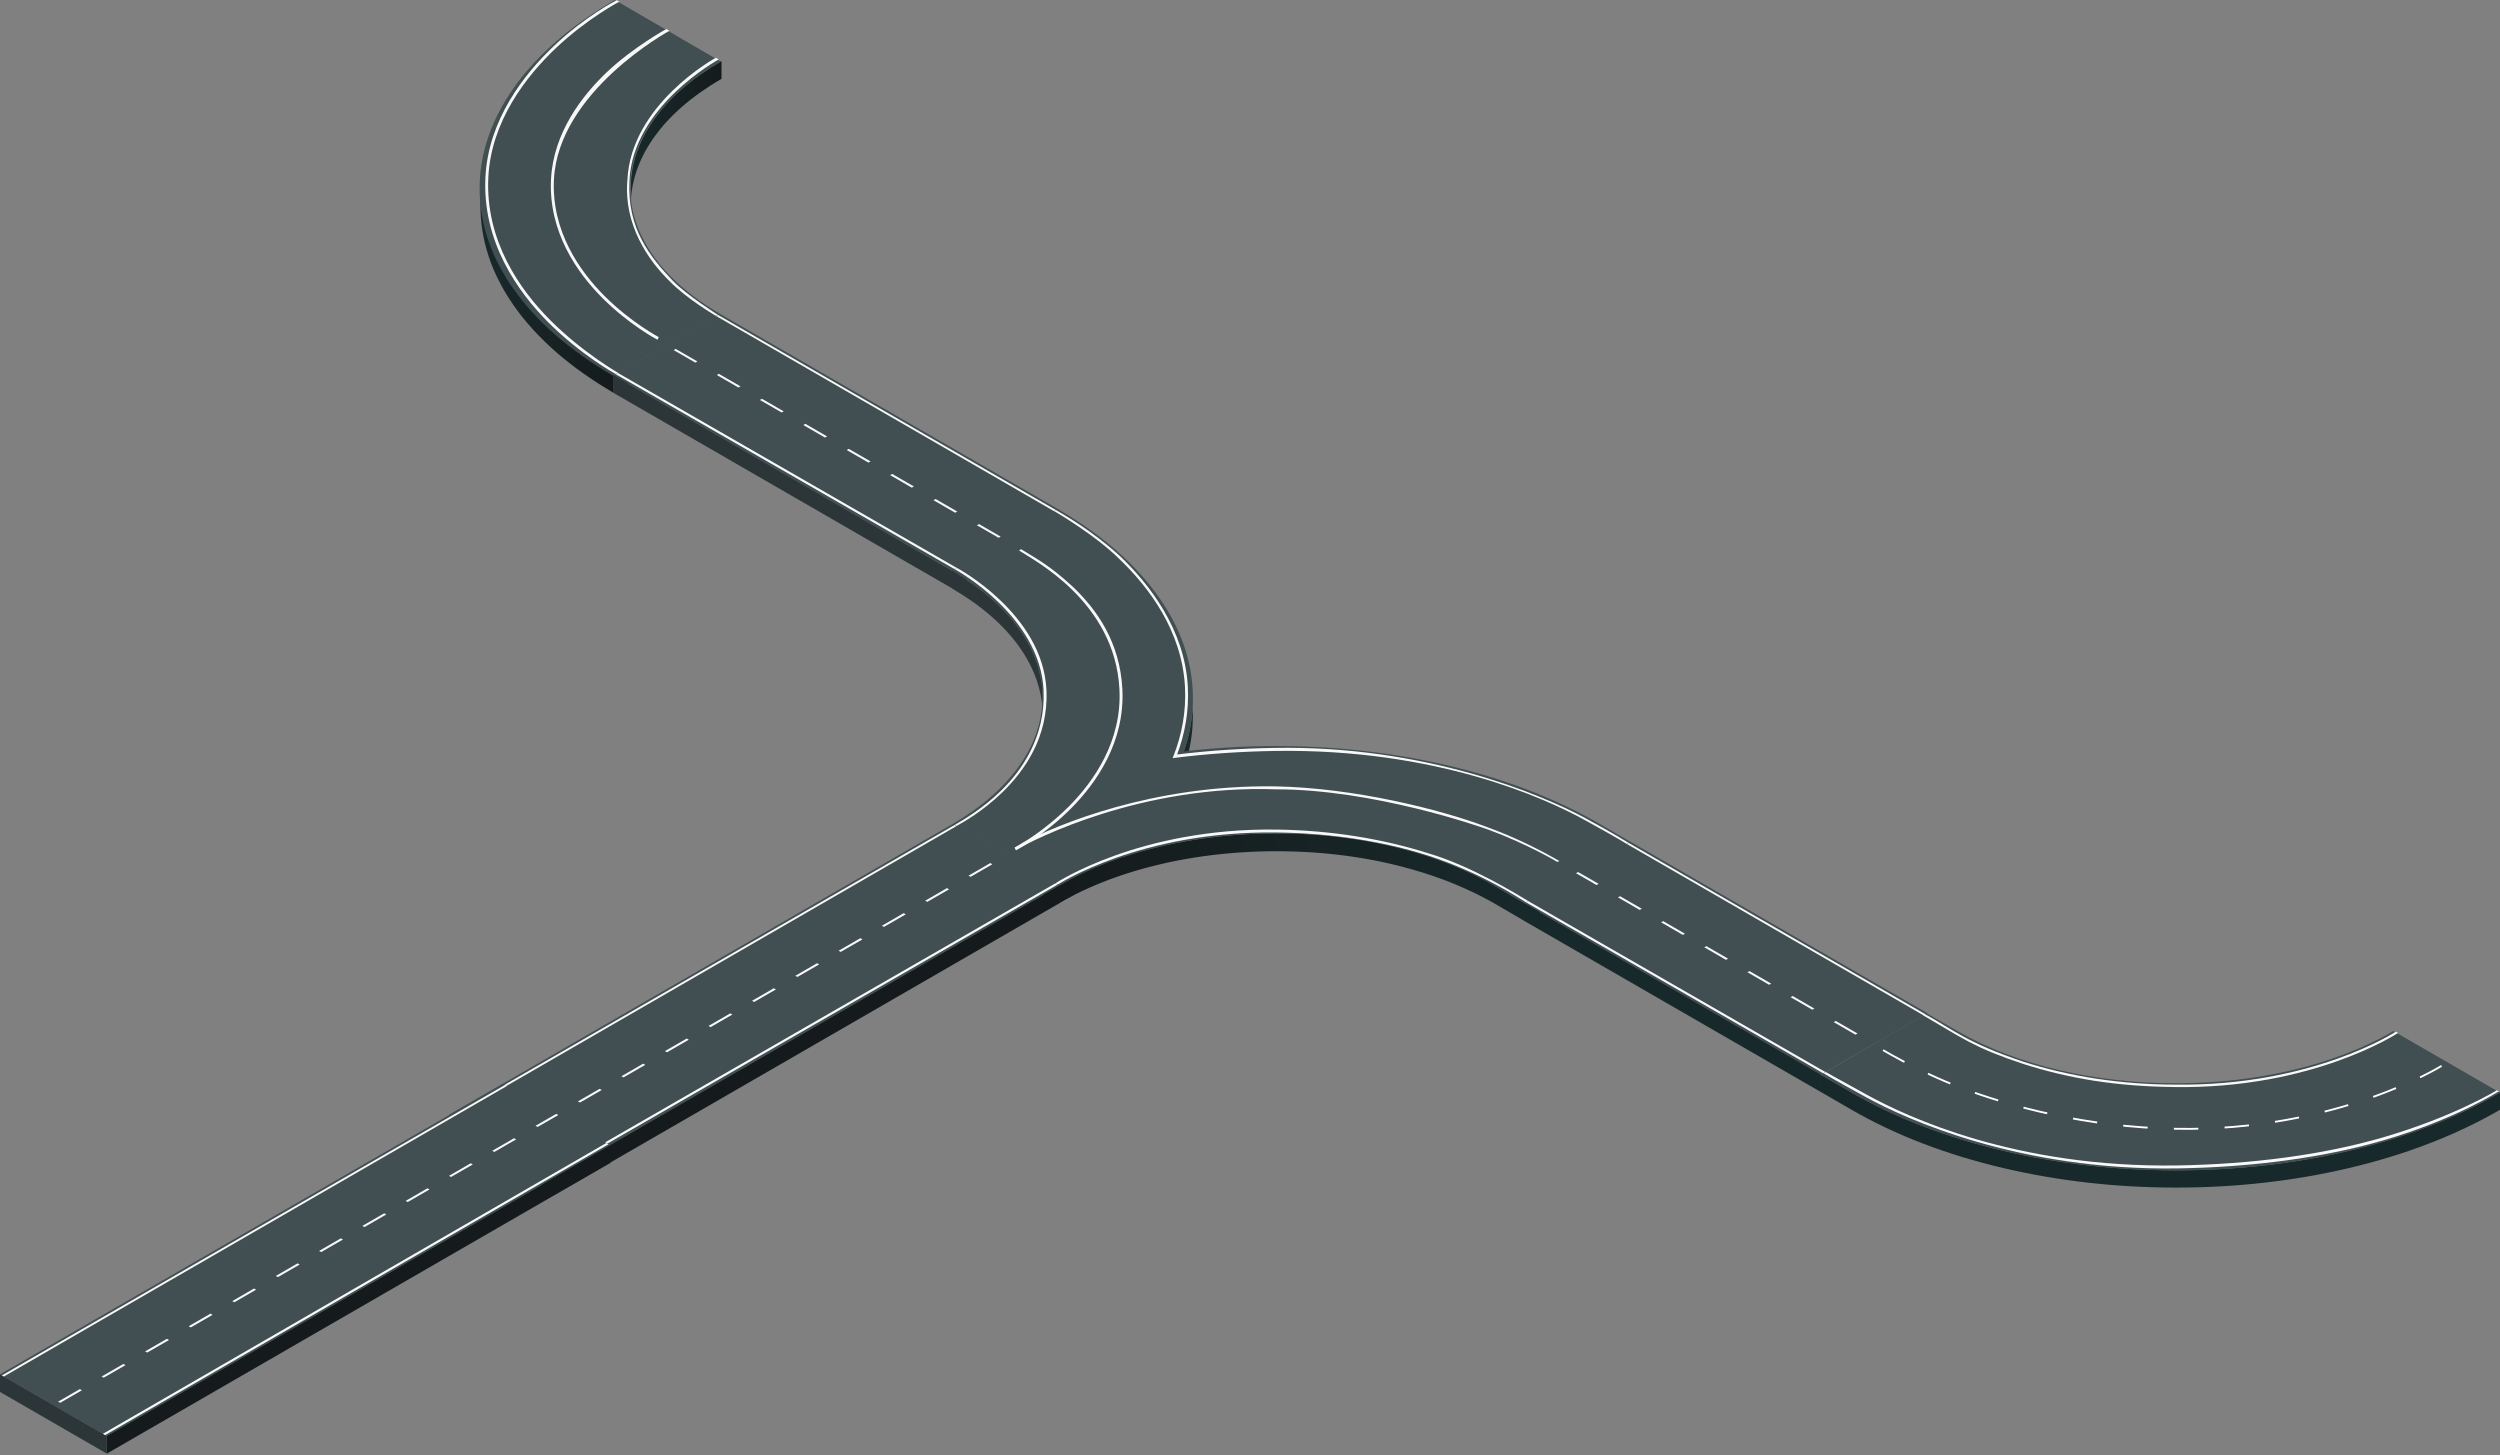 <?xml version="1.0" encoding="UTF-8"?>
<svg xmlns="http://www.w3.org/2000/svg" xmlns:xlink="http://www.w3.org/1999/xlink" viewBox="0 0 665.13 387.15">
  <rect x="0" y="0" width="665.13" height="387.15" fill="#808080" stroke="none"/>
  <defs>
    <style>
      .cls-1, .cls-2 {
        fill: none;
      }

      .cls-3 {
        fill: url(#linear-gradient);
      }

      .cls-4, .cls-5 {
        fill: #f8f8f8;
      }

      .cls-6 {
        fill: #414f52;
      }

      .cls-7 {
        fill: #151b1c;
      }

      .cls-8 {
        fill: #18292b;
      }

      .cls-9 {
        fill: #2c3638;
      }

      .cls-10 {
        fill: url(#linear-gradient-4);
      }

      .cls-11 {
        fill: url(#linear-gradient-2);
      }

      .cls-12 {
        fill: url(#linear-gradient-5);
      }

      .cls-2 {
        stroke: #fff;
        stroke-dasharray: 0 0 6.5 7;
        stroke-miterlimit: 10;
        stroke-width: .5px;
      }

      .cls-5, .cls-13 {
        fill-rule: evenodd;
      }

      .cls-13 {
        fill: url(#linear-gradient-3);
      }
    </style>
    <linearGradient id="linear-gradient" x1="191.96" y1="328.11" x2="167.82" y2="328.11" gradientTransform="translate(0 363.62) scale(1 -1)" gradientUnits="userSpaceOnUse">
      <stop offset="0" stop-color="#151b1c"/>
      <stop offset="1" stop-color="#18292b"/>
    </linearGradient>
    <linearGradient id="linear-gradient-2" x1="163.24" y1="286.25" x2="127.82" y2="286.25" xlink:href="#linear-gradient"/>
    <linearGradient id="linear-gradient-3" x1="281.97" y1="150.55" x2="317.36" y2="150.55" xlink:href="#linear-gradient"/>
    <linearGradient id="linear-gradient-4" x1="281.74" y1="130.25" x2="405.69" y2="130.25" xlink:href="#linear-gradient"/>
    <linearGradient id="linear-gradient-5" x1="405.69" y1="129.08" x2="433.82" y2="129.08" xlink:href="#linear-gradient"/>
  </defs>
  <g id="frame">
    <rect class="cls-1" x="40.83" y="37.15" width="525" height="350"/>
  </g>
  <g id="left_turn">
    <g>
      <path class="cls-3" d="m191.96,16.24v4.74c-16.12,9.31-24.18,21.56-24.14,33.8v-4.74c-.05-12.24,8.01-24.49,24.14-33.8Z"/>
      <path class="cls-9" d="m163.24,99.8v4.74s28.39-16.27,28.39-16.27v-4.72l-28.39,16.25Z"/>
      <path class="cls-11" d="m127.83,51.57c.01.31.03.62.05.93.02.27.03.53.05.8.02.31.06.62.09.93.03.26.05.53.08.79.04.31.08.62.13.93.04.26.07.52.11.78.05.32.11.63.17.95.05.25.09.51.14.76.06.31.13.61.2.92.06.26.11.51.18.77.08.31.16.62.25.93.07.25.13.5.2.75.09.31.19.63.29.94.08.24.15.49.23.73.11.32.23.65.34.97.08.23.16.46.25.69.2.54.42,1.07.64,1.61.01.03.02.05.03.08.24.56.49,1.12.75,1.68.09.18.18.36.27.55.18.37.36.75.55,1.12.11.22.23.44.35.66.18.33.35.67.54,1,.26.46.52.91.79,1.37.05.09.11.17.16.26.24.39.48.78.73,1.18.08.13.16.26.25.38.31.47.62.94.94,1.4.36.52.73,1.04,1.12,1.55.12.17.26.33.38.5.27.36.54.71.82,1.07.08.11.17.21.26.32.33.42.67.83,1.02,1.24.06.07.12.14.18.21.39.46.8.92,1.21,1.37.1.11.2.22.29.32.38.42.77.83,1.16,1.24.05.05.1.1.14.15.43.45.88.9,1.33,1.34.11.11.22.21.33.32.44.43.88.85,1.33,1.27.03.02.05.05.08.07.2.18.4.36.6.54.35.32.7.64,1.06.95.23.2.47.4.71.61.33.29.67.57,1.01.86.25.21.52.42.78.63.34.27.67.54,1.01.81.27.21.55.42.82.63.34.26.68.52,1.02.78.29.21.58.42.87.63.35.25.69.51,1.05.76.3.21.61.42.91.63.35.25.71.49,1.07.73.31.21.63.42.95.63.36.24.72.48,1.09.71.32.21.66.41.99.62.37.23.74.47,1.12.69.64.39,1.28.8,1.94,1.19v4.74c-.59-.35-1.17-.73-1.76-1.09-.06-.03-.11-.07-.17-.1-.38-.23-.75-.46-1.12-.69-.33-.21-.66-.41-.99-.62-.37-.23-.73-.47-1.09-.71-.32-.21-.64-.42-.95-.63-.36-.24-.71-.49-1.06-.73-.31-.21-.62-.42-.92-.63-.35-.25-.7-.5-1.05-.76-.29-.21-.58-.42-.87-.63-.35-.26-.69-.52-1.03-.79-.27-.21-.55-.42-.82-.63-.34-.27-.67-.54-1.01-.81-.26-.21-.52-.42-.78-.63-.34-.29-.68-.57-1.01-.86-.23-.2-.47-.4-.71-.6-.36-.32-.71-.64-1.06-.96-.19-.17-.39-.34-.57-.52,0,0,0-.01-.02-.02-.03-.02-.05-.05-.08-.07-.45-.42-.89-.84-1.33-1.27-.11-.11-.22-.21-.33-.32-.45-.44-.89-.89-1.33-1.34-.05-.05-.1-.1-.14-.15-.39-.41-.78-.83-1.16-1.24-.1-.11-.2-.22-.29-.32-.41-.46-.81-.91-1.21-1.37-.06-.07-.12-.14-.18-.21-.35-.41-.69-.82-1.02-1.24-.09-.11-.17-.21-.26-.32-.06-.07-.12-.15-.18-.22-.22-.28-.43-.56-.64-.84-.13-.17-.26-.34-.38-.5-.38-.51-.75-1.03-1.12-1.55-.32-.47-.63-.93-.94-1.4-.08-.13-.17-.26-.25-.38-.25-.39-.5-.78-.73-1.18-.05-.09-.11-.17-.16-.26-.24-.4-.48-.81-.71-1.22-.03-.05-.05-.1-.08-.15-.19-.33-.36-.67-.54-1-.12-.22-.24-.44-.35-.66-.19-.37-.37-.75-.55-1.12-.09-.18-.18-.36-.27-.55-.26-.56-.51-1.12-.75-1.68,0-.02-.02-.05-.03-.07-.22-.54-.44-1.07-.64-1.61,0-.02-.01-.04-.02-.05-.08-.21-.15-.42-.22-.64-.12-.32-.23-.65-.34-.97-.08-.24-.15-.49-.23-.73-.1-.31-.2-.63-.29-.94-.07-.25-.14-.5-.2-.75-.08-.31-.17-.62-.25-.93-.06-.26-.12-.51-.18-.77-.07-.31-.14-.61-.2-.92-.01-.05-.02-.1-.03-.15-.04-.2-.07-.41-.11-.61-.06-.31-.12-.63-.17-.95-.04-.26-.08-.52-.11-.78-.04-.31-.09-.62-.13-.93-.03-.26-.06-.53-.08-.79-.03-.31-.06-.62-.09-.93-.02-.27-.04-.53-.05-.8-.02-.31-.04-.62-.05-.93,0-.1-.01-.19-.01-.28-.01-.37-.02-.74-.02-1.1v-4.74c-.01.46,0,.93.02,1.39v-.02Z"/>
      <path class="cls-6" d="m163.6,0c-11.67,6.74-20.73,14.6-26.92,23.38-5.97,8.47-9.03,17.41-9.08,26.58-.05,9.17,2.9,18.11,8.78,26.58,6.09,8.77,15.06,16.64,26.66,23.38l28.6-16.37c-31.98-18.58-31.95-48.65.13-67.17L163.61,0h-.01Z"/>
      <path class="cls-4" d="m191.06,83.8c-.06-.03-8.48-5.33-12.17-9.22-5.98-6.3-12.11-13.85-11.42-26.58.92-19.71,23.52-32.06,23.75-32.18l-.76-.46c-.23.12-22.6,12.38-23.54,32.53-1.05,11.85,5.59,21.45,11.19,26.88,4.67,4.83,12.38,9.28,12.44,9.31l.51-.29Z"/>
      <path class="cls-4" d="m163.84,99.52l.77-.23c-.09-.05-9.56-5.43-18.23-14.12-7.98-8-17.31-21.09-16.46-38.02.76-14.99,10.14-26.9,17.87-34.25,8.4-7.99,16.9-12.4,16.99-12.45l-.68-.4c-.08.04-8.35,4.21-16.83,12.27-7.84,7.45-17.35,19.54-18.12,34.79-.87,17.22,8.6,30.51,16.7,38.63,8.76,8.77,17.91,13.74,18,13.79h0Z"/>
      <path class="cls-4" d="m174.92,90.39l.36-.69c-.07-.04-7.41-3.9-14.49-10.99-6.5-6.52-14.11-17.19-13.41-30.99,1.19-23.4,30.46-39.38,30.73-39.53l-.84-.47c-.07.04-8.92,4.92-15.85,11.51-6.41,6.09-14.19,15.97-14.82,28.45-.71,14.09,7.03,24.95,13.65,31.59,7.16,7.17,14.59,11.08,14.66,11.12h.01Z"/>
    </g>
  </g>
  <g id="left_hori_short_1">
    <polygon class="cls-6" points="281.62 135.51 281.12 135.8 280.61 136.1 280.6 136.1 254.6 151.12 254.01 151.45 253.31 151.86 204.74 123.82 163.24 99.86 163.79 99.55 164.37 99.21 190.55 84.09 191.57 83.51 226.32 103.58 281.62 135.51"/>
    <polygon class="cls-9" points="253.31 151.86 253.31 156.54 201.66 126.72 163.24 104.54 163.24 99.86 204.74 123.82 253.31 151.86"/>
    <path class="cls-7" d="m281.62,135.51v4.67l-28.31,16.35v-4.67l28.31-16.35Z"/>
    <polygon class="cls-4" points="254.6 151.12 254.02 151.46 254.01 151.45 205.21 123.38 163.79 99.55 164.37 99.21 205.66 122.96 254.6 151.12"/>
    <path class="cls-4" d="m266.23,142.77l-5.77-3.34-.55.32,5.76,3.32.56-.3Z"/>
    <path class="cls-4" d="m254.69,136.1l-5.78-3.34-.55.32,5.76,3.33.57-.31Z"/>
    <path class="cls-4" d="m243.15,129.43l-5.78-3.34-.55.32,5.76,3.33.57-.31Z"/>
    <path class="cls-4" d="m220.05,116.11l-5.78-3.35-.55.32,5.76,3.33.57-.3Z"/>
    <path class="cls-4" d="m231.61,122.76l-5.79-3.34-.55.32,5.77,3.33.57-.31Z"/>
    <path class="cls-4" d="m202.17,106.41l5.77,3.33.57-.3-5.79-3.34-.55.31Z"/>
    <path class="cls-4" d="m190.7,99.77l5.76,3.33.57-.3-5.79-3.34-.54.31Z"/>
    <path class="cls-4" d="m179.22,93.14l5.76,3.33.57-.3-5.78-3.34-.55.31Z"/>
    <polygon class="cls-4" points="281.12 135.8 280.61 136.1 280.6 136.1 225.55 104.3 190.55 84.09 191.06 83.8 225.93 103.94 281.12 135.8"/>
  </g>
  <g id="fork">
    <path class="cls-9" d="m253.3,151.85v4.73c16.11,9.34,24.15,21.62,24.11,33.9v-4.75c.05-12.28-8.01-24.54-24.11-33.88Z"/>
    <path class="cls-13" d="m317.29,188.2c.02-.31.04-.62.05-.93v.02c0-.21,0-.42.01-.63v3.99c0,.36-.01.73-.02,1.1,0,.04,0,.08,0,.12,0,.05,0,.11,0,.16-.01.31-.03.62-.05.93,0,.13-.01.26-.02.39,0,.14-.02.28-.03.42l-.09.93c-.01.17-.03.34-.05.51-.01.1-.02.19-.03.28-.02.15-.04.3-.06.45-.02.16-.05.32-.07.48-.03.26-.07.52-.11.78-.05.32-.11.64-.17.95-.02.08-.03.17-.04.25-.02.12-.04.24-.07.36l-.03.15c-.06.31-.13.61-.2.92-.03.13-.06.26-.09.39-.03.13-.06.26-.09.39-.04.16-.08.32-.13.48-.04.15-.08.3-.12.45-.06.25-.13.5-.2.75-.09.31-.19.63-.29.94-.04.13-.08.27-.13.41-.03.11-.07.22-.1.32l-.07.21c-.09.26-.18.51-.27.77-.07.22-.14.43-.22.64-.01,0-.02.03-.02.05-.17.46-.36.92-.54,1.38l-.1.23s-.01.02-.02.04c0,.01,0,.02-.01.04-.24.56-.49,1.12-.75,1.68-.09.19-.18.37-.27.55l-.13.27c-.14.29-.28.57-.42.86-.11.22-.23.44-.35.66-.07.13-.14.25-.2.38-.11.21-.22.42-.34.62-.03.05-.05.1-.08.15-.23.41-.47.82-.71,1.22-.02.04-.05.09-.08.13-.03.04-.05.09-.08.13-.23.4-.48.79-.73,1.18-.08.12-.17.25-.25.38-.31.47-.62.93-.94,1.4-.37.52-.74,1.04-1.12,1.55-.12.16-.25.33-.38.5-.21.28-.42.56-.64.84-.03.04-.06.07-.09.11-.03.04-.06.08-.09.11-.09.11-.17.21-.26.32-.33.42-.67.83-1.02,1.24l-.18.21c-.4.46-.8.91-1.21,1.37-.09.1-.19.21-.29.32-.38.41-.77.83-1.16,1.24-.02.03-.05.05-.07.08-.02.02-.05.05-.07.07l-.02.02c-.43.45-.87.89-1.31,1.33-.08.08-.15.15-.23.22-.03.03-.07.06-.1.1-.44.43-.88.85-1.33,1.27-.01.01-.03.02-.04.04-.01.01-.02.03-.04.04l-.02.02c-.14.14-.28.27-.43.4l-.14.12c-.35.32-.7.64-1.06.96-.13.11-.26.22-.39.33-.11.09-.21.18-.32.27-.21.19-.43.37-.65.56-.12.1-.24.2-.36.3l-.78.63c-.17.14-.33.27-.5.4-.17.14-.34.27-.51.41-.09.07-.18.14-.27.21-.18.14-.37.28-.55.42-.34.27-.68.53-1.03.79l-.87.63c-.15.11-.3.22-.44.33-.2.15-.4.29-.6.44-.3.21-.61.42-.92.63-.24.16-.48.33-.72.5-.11.08-.22.15-.34.23-.31.21-.63.42-.95.63-.36.24-.72.48-1.09.71-.33.21-.66.41-.99.62l-.33.21-.26.16-.14.07-.17.09c-.18.1-.36.19-.54.29-.26.14-.51.28-.77.42-.29.16-.58.33-.86.49v-4.62l.04-.02c.65-.38,1.29-.76,1.92-1.15.2-.11.39-.24.59-.36.18-.11.35-.22.53-.33.33-.21.67-.41.99-.62.37-.23.73-.47,1.09-.71.32-.21.64-.42.95-.63.36-.24.72-.48,1.07-.73.3-.21.61-.42.91-.63.21-.15.42-.3.62-.45.14-.11.28-.21.43-.31l.87-.63,1.02-.78c.27-.21.55-.42.82-.63.34-.27.67-.54,1.01-.81.26-.21.53-.42.78-.63.34-.29.68-.57,1.01-.86.24-.21.48-.41.71-.61.36-.31.71-.63,1.06-.95l.6-.54s.03-.02.04-.04c.01-.01.02-.02.04-.04.45-.42.89-.84,1.33-1.27.11-.11.22-.21.33-.32.45-.44.9-.89,1.33-1.34.04-.05.09-.1.14-.15v-.02c.4-.41.78-.81,1.16-1.23.06-.07.13-.14.2-.22l.09-.1c.41-.45.82-.91,1.21-1.37l.18-.21c.35-.41.69-.82,1.02-1.24.05-.07.11-.13.16-.19.04-.04.07-.09.1-.13.13-.16.25-.32.37-.48.15-.2.3-.39.45-.59.12-.17.26-.33.38-.5.39-.51.76-1.03,1.12-1.56.32-.46.63-.93.94-1.4.06-.08.12-.16.17-.25.03-.04.06-.09.08-.13.25-.4.49-.79.73-1.18.03-.06.07-.12.11-.18.02-.03.03-.05.05-.08.27-.46.53-.91.79-1.37.12-.2.23-.41.34-.62.07-.13.13-.25.2-.38.06-.11.12-.21.17-.32.06-.12.12-.23.18-.35.09-.17.17-.35.26-.53.1-.2.19-.4.29-.6.05-.11.1-.22.16-.32l.11-.23c.26-.56.51-1.12.75-1.68,0-.02.01-.03.02-.04,0-.01,0-.02.01-.04l.1-.24c.19-.46.37-.92.54-1.38.09-.23.17-.46.25-.69.06-.16.11-.32.17-.49.06-.16.11-.33.17-.49.04-.11.07-.22.1-.33.04-.14.08-.27.13-.41.1-.31.2-.63.29-.94.07-.25.13-.5.2-.75.09-.3.17-.61.24-.91v-.02c.08-.26.13-.51.19-.77l.03-.14c.06-.26.12-.52.17-.78.05-.25.09-.51.14-.76.06-.32.12-.63.17-.95.04-.26.07-.52.11-.78.05-.3.09-.61.13-.91v-.02c.02-.13.03-.26.04-.4.01-.13.02-.27.04-.4.01-.1.02-.21.03-.31.02-.21.04-.41.06-.62.02-.27.03-.53.05-.8Zm.06-2.31c0,.25,0,.51,0,.77v-.77Z"/>
    <path class="cls-10" d="m397.59,235.55c-.48-.28-.97-.55-1.46-.82-.16-.09-.33-.18-.49-.26-.33-.18-.66-.36-1-.53-.2-.1-.4-.2-.59-.3-.31-.16-.61-.31-.92-.47-.21-.11-.43-.21-.64-.32-.3-.15-.6-.29-.9-.43-.22-.11-.45-.21-.67-.31-.3-.14-.59-.27-.89-.41-.23-.1-.46-.21-.69-.31-.3-.13-.6-.26-.9-.39-.23-.1-.47-.2-.7-.3-.3-.13-.61-.25-.91-.38-.23-.1-.47-.19-.7-.28-.11-.04-.21-.09-.32-.13-.11-.05-.23-.09-.35-.13-.57-.22-1.15-.44-1.74-.66-.17-.06-.33-.12-.5-.18-.72-.26-1.45-.52-2.18-.77-.16-.05-.31-.1-.47-.16-.6-.2-1.21-.4-1.82-.59-.2-.06-.4-.13-.61-.19-.75-.23-1.5-.46-2.26-.67h-.02c-.07-.02-.15-.04-.23-.06-.57-.16-1.15-.32-1.72-.47-.23-.06-.45-.12-.68-.18-.44-.11-.88-.23-1.32-.34-.26-.06-.52-.13-.78-.19-.42-.1-.83-.2-1.25-.29-.27-.06-.53-.12-.8-.18-.42-.09-.84-.19-1.27-.27-.17-.04-.33-.07-.5-.11-.1-.02-.2-.04-.3-.06-.37-.08-.74-.15-1.11-.22-.28-.06-.57-.11-.85-.16-.38-.07-.76-.14-1.14-.21-.27-.05-.55-.1-.82-.15-.4-.07-.81-.14-1.21-.2-.25-.04-.51-.08-.76-.12-.46-.07-.93-.14-1.4-.21-.18-.03-.36-.06-.54-.08h-.05c-.47-.07-.93-.13-1.4-.19-.18-.02-.37-.05-.55-.07-.65-.08-1.31-.16-1.97-.23-.1,0-.2-.02-.3-.03-.56-.06-1.12-.12-1.68-.18-.23-.02-.46-.04-.68-.06-.43-.04-.86-.08-1.29-.12h-.06c-.24-.02-.48-.04-.73-.05-.4-.03-.8-.06-1.2-.09-.28-.02-.56-.03-.84-.05-.38-.02-.77-.05-1.15-.07-.29-.02-.59-.03-.88-.04-.37-.02-.74-.04-1.11-.05-.3-.01-.6-.02-.9-.03-.37-.01-.73-.03-1.1-.04h-.19c-.22,0-.44,0-.67-.01-.4,0-.79-.02-1.19-.02h-2.94c-.38,0-.76,0-1.14.01-.3,0-.61,0-.91.02-.38,0-.75.02-1.13.03-.15,0-.29,0-.44.01-.15,0-.29,0-.44.02-.45.02-.89.04-1.34.06-.28.01-.55.03-.82.04-.47.02-.94.05-1.42.08-.24.02-.48.03-.73.05-.63.04-1.25.09-1.88.14-.08,0-.17.01-.25.02-.71.06-1.42.12-2.12.19-.04,0-.08,0-.12.01-.12.01-.24.03-.36.04-.65.07-1.29.14-1.93.21-.24.03-.47.06-.71.08-.64.08-1.28.16-1.92.25-.16.02-.31.04-.47.06-.78.11-1.55.23-2.33.35-.19.03-.39.06-.58.1-.6.1-1.2.2-1.8.31-.13.02-.26.04-.39.07-.12.02-.25.05-.37.07-.36.07-.71.13-1.07.2-.29.06-.59.11-.88.17-.36.07-.71.15-1.07.22-.29.06-.58.12-.86.18-.36.08-.72.16-1.08.24-.28.06-.56.13-.84.19-.37.09-.73.17-1.09.26-.27.07-.54.13-.8.2-.38.1-.76.19-1.14.29-.25.06-.5.13-.75.19-.41.11-.82.23-1.24.34-.21.06-.42.11-.63.17-.6.17-1.19.35-1.79.53-.02,0-.04,0-.06.02-.61.19-1.22.38-1.82.57-.02,0-.03.01-.05.02-.07.02-.13.04-.19.07-.64.21-1.28.43-1.91.65-.21.07-.42.15-.63.22-.55.2-1.1.4-1.65.6-.17.06-.34.12-.5.19-.69.26-1.38.53-2.06.81-.15.06-.29.12-.44.18-.55.23-1.09.45-1.63.69-.2.09-.4.17-.6.26-.56.25-1.12.5-1.68.76-.11.05-.22.1-.33.15-.65.31-1.3.62-1.94.95-.17.08-.34.17-.5.26-.49.25-.98.51-1.46.76-.18.1-.36.19-.54.29-.63.34-1.25.69-1.86,1.04v4.75c.08-.04.15-.09.23-.13.54-.31,1.08-.61,1.63-.91.18-.1.36-.19.54-.29.1-.06.2-.11.31-.17.38-.2.77-.4,1.15-.6.17-.09.33-.17.5-.26.64-.32,1.28-.64,1.94-.95.11-.05.22-.1.33-.15.55-.26,1.11-.51,1.67-.76.2-.09.4-.18.6-.26.54-.23,1.08-.46,1.63-.69.14-.06.29-.12.43-.18.68-.28,1.37-.55,2.06-.81.17-.06.34-.13.5-.19.55-.2,1.09-.4,1.65-.6.21-.07.42-.15.63-.22.64-.22,1.27-.44,1.92-.65.08-.03.16-.05.24-.08.61-.2,1.21-.39,1.83-.57.02,0,.04-.01.06-.02.59-.18,1.19-.36,1.79-.53.21-.06.41-.11.62-.17.41-.12.83-.23,1.24-.34.25-.07.5-.13.75-.2.38-.1.75-.2,1.13-.29.27-.07.54-.13.81-.2.36-.09.72-.18,1.09-.26.28-.07.56-.13.84-.19.36-.08.71-.16,1.07-.24.29-.06.57-.12.86-.18.36-.07.71-.15,1.07-.22.29-.06.58-.11.88-.17.35-.07.71-.14,1.07-.2.25-.05.51-.09.76-.14.6-.11,1.19-.21,1.79-.3.2-.03.39-.07.59-.1.77-.12,1.55-.24,2.33-.35.16-.02.31-.04.47-.06.64-.09,1.28-.17,1.92-.25.24-.03.47-.06.71-.08.64-.07,1.28-.14,1.93-.21.16-.02.32-.03.48-.05.71-.07,1.41-.13,2.12-.19.09,0,.18-.01.27-.02.62-.05,1.24-.1,1.86-.14.24-.02.48-.03.72-.05.47-.03.95-.06,1.42-.08.27-.01.55-.03.82-.04.45-.02.89-.04,1.34-.06.29-.01.58-.02.87-.03.38-.01.75-.02,1.13-.03.3,0,.61-.01.91-.02.38,0,.76-.01,1.14-.01h2.94c.39,0,.79.01,1.18.02.29,0,.58.01.86.02.36,0,.73.02,1.09.03.3,0,.61.02.91.03.37.02.74.03,1.11.05.29,0,.59.03.88.04.38.02.77.05,1.15.07.28.02.56.03.84.05.4.03.8.06,1.2.09.26.02.53.04.79.06.43.04.85.08,1.27.11.24.02.47.04.71.06.54.05,1.07.11,1.61.17.12,0,.25.02.37.04.66.07,1.31.15,1.97.23.18.02.36.05.55.07.47.06.94.12,1.41.19.2.03.39.06.59.09.47.07.93.14,1.4.21.26.04.51.08.76.12.41.07.81.13,1.21.2.28.05.55.1.82.15.38.07.76.14,1.14.21.28.05.56.11.85.16.37.07.74.14,1.11.22.27.05.53.11.79.17.42.09.85.18,1.27.28.27.06.53.12.8.18.42.1.84.19,1.25.3.26.06.52.12.77.19.44.11.88.22,1.32.34.23.06.45.12.68.18.58.15,1.15.31,1.72.47.08.02.17.05.25.07.76.22,1.51.44,2.26.67.2.06.41.13.61.19.61.19,1.22.39,1.82.59.16.05.31.1.47.16.73.25,1.46.5,2.18.77.17.06.33.12.5.18.58.22,1.16.43,1.74.66.22.09.44.17.66.26.24.09.47.19.7.29.31.12.61.25.91.38.23.1.47.2.7.3.3.13.6.26.9.39.23.1.46.2.69.31.3.13.59.27.89.41.22.1.45.21.67.31.3.14.6.29.9.43.21.1.43.21.64.31.31.15.61.31.92.47.2.1.4.2.59.3.33.18.67.35,1,.53.16.09.33.18.49.26.49.27.98.54,1.46.82l8.07,4.7.09-4.72-8.16-4.73.06-.05Z"/>
    <path class="cls-6" d="m281.43,135.43c11.65,6.76,20.7,14.64,26.88,23.45,5.96,8.49,9.02,17.46,9.07,26.66.03,4.87-.79,9.67-2.43,14.37,8.01-.95,16.19-1.43,24.48-1.43,15.81,0,31.23,1.74,45.84,5.18,15.14,3.57,28.73,8.81,40.38,15.57l8.16,4.73h.01l-28.13,16.42-8.16-4.73c-32.03-18.57-83.87-18.59-115.69-.02l-.05-.03s-.05.03-.07.04l-27.04-15.69-.27-.15-.5-.29-.49-.28s.05-.03.07-.04c31.86-18.64,31.81-48.76-.2-67.32l28.12-16.42h0Z"/>
    <path class="cls-4" d="m270.33,226.2l-.04-.08-.32-.61s0,0,.02-.01c.14-.08,1.01-.54,2.35-1.38,2.74-1.71,7.48-4.98,12.1-9.63,6.49-6.54,14.09-17.24,13.39-31.08-1.19-23.47-23.04-34.47-26.7-36.94l.5-.37c4.3,2.64,7.72,4.41,13.82,10.03,6.4,6.11,12.53,14.73,13.16,27.25.71,14.13-7.02,25.02-13.63,31.68-7.15,7.19-14.57,11.11-14.64,11.15h-.01Z"/>
    <path class="cls-9" d="m281.74,235.64v4.75l-28.32-16.5v-4.67s28.32,16.42,28.32,16.42Z"/>
    <path class="cls-12" d="m433.82,223.96v4.67s-28.13,16.5-28.13,16.5v-4.75l28.13-16.42Z"/>
    <path class="cls-5" d="m395.79,220.66c10.83,3.99,18.5,8.64,18.5,8.64l.6-.22c-5.04-2.89-11.38-6.16-19.28-9.05-12.53-4.75-35.42-10.41-56.16-10.81-33.01-.54-58.47,10.38-67.12,14.89-.26.16-.5.31-.73.45-.42.25-.76.45-1.03.61-.33.19-.53.3-.6.33h-.02s.32.62.32.62c5.17-2.97,33.44-17.36,69.15-16.12,26-.01,54.43,9.96,56.35,10.67Z"/>
    <path class="cls-4" d="m406.12,240.14c-1.55-.92-11.84-7.89-26.31-12.55-11.91-3.81-25.79-5.92-40.13-6.11-36.29-.48-58.08,13.76-58.36,13.91l-.56-.36c.32-.18,22.37-14.82,58.93-14.32,14.41.19,28.32,2.48,40.3,6.31,11.6,3.38,24.45,11.41,26.63,12.73v.26s-.5.12-.5.12Z"/>
    <path class="cls-5" d="m253.94,219.51h0c.09-.07.26-.16.49-.3,1.73-1.01,7.03-4.08,11.93-8.87,5.46-5.34,11.85-14.3,11.28-26.73-.92-19.77-23.42-32.06-23.65-32.18l.57-.35c.23.12,22.91,12.28,23.85,32.49.59,12.73-6.08,21.74-11.68,27.18-5.27,5.14-10.64,8.11-11.98,8.86-.16.09-.26.14-.3.17h-.02s-.5-.28-.5-.28Z"/>
    <path class="cls-5" d="m281.39,235.36s0,0,0,0h0Zm31.78-34.61c2.02-5.37,3.19-11.37,2.86-17.95-.77-15.29-10.26-27.42-18.09-34.89-7.36-6.72-14.78-10.91-16.99-12.21l-.49.3h.02c.49.27,11.04,6.44,17.34,12.74,7.72,7.37,16.69,19.06,17.45,34.1.33,6.62-.88,12.65-2.96,18.02-.11.28-.22.56-.33.84.29-.04.59-.07.88-.11,8.41-1.05,17.26-1.65,26.36-1.8,42.88-.67,71.82,12.58,82.26,18.31,9.08,4.98,11.36,6.46,11.36,6.46l.03-.07.46-.23c-.26-.14-1.15-.68-1.61-.96-.46-.28-1.97-1.27-10.1-5.73-11.59-6.24-42.46-19.28-82.4-18.59-8.98.14-17.72.73-26.04,1.75Z"/>
    <path class="cls-6" d="m119.47,296.57l28.42,16.4,133.96-77.35-28.41-16.4-133.97,77.35Z"/>
    <path class="cls-7" d="m147.89,312.97v4.69l133.96-77.35v-4.69l-133.96,77.35Z"/>
    <path class="cls-9" d="m119.47,296.57v4.68l28.42,16.41v-4.69l-28.42-16.4Z"/>
    <path class="cls-4" d="m147.17,312.56l134.21-77.21-.59-.34-134.21,77.21.59.34Z"/>
    <path class="cls-4" d="m142.15,299.71l5.8-3.34.55.31-5.78,3.34-.57-.31Z"/>
    <path class="cls-4" d="m153.74,293.03l5.8-3.35.54.32-5.77,3.33-.57-.3Z"/>
    <path class="cls-4" d="m165.32,286.34l5.8-3.35.55.32-5.78,3.33-.57-.3Z"/>
    <path class="cls-4" d="m188.49,272.96l5.8-3.35.55.32-5.79,3.34-.56-.31Z"/>
    <path class="cls-4" d="m176.9,279.65l5.81-3.35.54.32-5.78,3.34-.57-.31Z"/>
    <path class="cls-4" d="m206.43,263.24l-5.79,3.34-.57-.31,5.81-3.35.55.32Z"/>
    <path class="cls-4" d="m217.94,256.58l-5.78,3.34-.57-.31,5.8-3.35.55.32Z"/>
    <path class="cls-4" d="m229.46,249.92l-5.79,3.34-.56-.31,5.8-3.35.55.32Z"/>
    <path class="cls-4" d="m240.98,243.26l-5.79,3.34-.57-.3,5.81-3.36.55.32Z"/>
    <path class="cls-4" d="m252.5,236.6l-5.79,3.34-.57-.3,5.81-3.36.55.32Z"/>
    <path class="cls-4" d="m264.02,229.94l-5.79,3.34-.57-.3,5.81-3.36.55.32Z"/>
    <path class="cls-4" d="m120.49,297.15l133.96-77.35-.51-.3-133.96,77.35.51.3Z"/>
    <path class="cls-6" d="m0,365.64l28.42,16.41,133.96-77.35-28.41-16.41L0,365.64Z"/>
    <path class="cls-7" d="m28.42,382.05v4.69l133.96-77.35v-4.69L28.42,382.05Z"/>
    <path class="cls-9" d="m0,365.64v4.69l28.42,16.41v-4.69L0,365.64Z"/>
    <path class="cls-4" d="m27.96,381.81l133.94-77.38-.58-.34L27.37,381.47l.59.34Z"/>
    <path class="cls-4" d="m15.45,372.92l5.79-3.35.55.32-5.77,3.33-.57-.3Z"/>
    <path class="cls-4" d="m27.03,366.23l5.8-3.35.55.32-5.78,3.33-.57-.3Z"/>
    <path class="cls-4" d="m38.61,359.54l5.8-3.35.55.32-5.78,3.34-.57-.31Z"/>
    <path class="cls-4" d="m61.78,346.17l5.8-3.36.55.32-5.78,3.34-.57-.3Z"/>
    <path class="cls-4" d="m50.2,352.85l5.8-3.35.55.32-5.78,3.34-.57-.31Z"/>
    <path class="cls-4" d="m79.72,336.44l-5.79,3.34-.57-.3,5.81-3.36.55.32Z"/>
    <path class="cls-4" d="m91.24,329.78l-5.79,3.34-.57-.3,5.81-3.36.55.32Z"/>
    <path class="cls-4" d="m102.76,323.12l-5.79,3.34-.57-.3,5.81-3.36.55.32Z"/>
    <path class="cls-4" d="m114.27,316.46l-5.78,3.34-.57-.3,5.8-3.35.55.31Z"/>
    <path class="cls-4" d="m125.79,309.8l-5.79,3.34-.56-.3,5.8-3.35.55.31Z"/>
    <path class="cls-4" d="m137.31,303.14l-5.79,3.34-.57-.3,5.81-3.35.55.31Z"/>
    <path class="cls-4" d="m148.51,296.68l-5.47,3.14-.57-.3,5.49-3.16.55.32Z"/>
    <path class="cls-4" d="m1.02,366.23l133.96-77.36-.51-.29L.5,365.93l.52.3Z"/>
  </g>
  <g id="right_hori_short_1">
    <polygon class="cls-6" points="512.79 269.56 512.29 269.85 511.77 270.15 485.66 285.22 485.08 285.56 484.47 285.91 484.47 285.92 484.46 285.91 405.48 240.31 405.96 240.04 406.53 239.7 419.3 232.32 419.31 232.32 419.85 232.01 432.79 224.53 433.29 224.24 433.8 223.95 484.47 253.21 512.79 269.56"/>
    <polygon class="cls-8" points="484.46 285.91 484.47 285.92 484.47 290.54 480.45 288.23 405.48 244.98 405.48 240.31 484.46 285.91"/>
    <polygon class="cls-4" points="485.66 285.22 485.08 285.56 484.47 285.21 405.96 240.04 406.53 239.7 484.47 284.54 485.66 285.22"/>
    <path class="cls-4" d="m487.86,271.94l5.77,3.33.57-.3-5.79-3.34-.55.31Z"/>
    <path class="cls-4" d="m476.39,265.3l5.76,3.33.57-.3-5.79-3.34-.54.31Z"/>
    <path class="cls-4" d="m464.91,258.67l5.76,3.33.57-.3-5.78-3.34-.55.31Z"/>
    <path class="cls-4" d="m453.43,252.03l5.77,3.34.56-.31-5.78-3.34-.55.31Z"/>
    <path class="cls-4" d="m441.95,245.39l5.77,3.34.57-.31-5.79-3.34-.55.31Z"/>
    <path class="cls-4" d="m430.47,238.75l5.77,3.34.57-.31-5.79-3.34-.55.31Z"/>
    <path class="cls-4" d="m419.3,232.32l5.45,3.14.57-.31-5.47-3.14-.55.31Z"/>
    <polygon class="cls-4" points="512.29 269.85 511.77 270.15 484.47 254.38 432.79 224.53 433.29 224.24 484.47 253.79 512.29 269.85"/>
  </g>
  <g id="right_turn">
    <g>
      <path class="cls-8" d="m484.53,290.59l-.05-.03v-4.6s8.18,4.71,8.18,4.71c11.67,6.74,25.28,11.96,40.44,15.52,14.63,3.43,30.08,5.17,45.91,5.17s31.26-1.74,45.86-5.17c15.12-3.56,28.67-8.78,40.27-15.52v4.62s-.03-.02-.03-.02c-11.6,6.74-25.15,11.96-40.26,15.52-14.6,3.43-30.02,5.17-45.86,5.17s-31.28-1.74-45.91-5.17c-15.16-3.56-28.77-8.78-40.44-15.52l-8.1-4.68Z"/>
      <path class="cls-6" d="m484.46,285.97l28.17-16.37,8.17,4.72c32.08,18.52,84.1,18.52,115.97,0l28.35,16.37c-11.6,6.74-25.15,11.96-40.27,15.52-14.6,3.43-30.02,5.17-45.86,5.17s-31.28-1.74-45.91-5.17c-15.16-3.56-28.77-8.78-40.44-15.52l-8.17-4.72h-.01Z"/>
      <path class="cls-6" d="m503.14,280.33c.32.2,29.94,18.79,75.84,19.56,42.24.7,69.93-16.45,70.2-16.63l.41.66c-.28.17-28.13,17.45-70.63,16.74-24.1-.4-44.44-6.09-56.99-10.83-13.61-5.13-19.36-9.07-19.44-9.12l.62-.39Z"/>
      <path class="cls-4" d="m512.18,269.84c7.43,4.03,10.95,7.55,26.31,12.68,11.93,3.8,25.55,6.02,40.26,6.04,36.35.48,58.44-13.93,58.66-14.08l.61.33c-.22.15-22.67,14.9-59.28,14.4-15.92-.15-28.41-2.31-40.41-6.13-13.24-4.4-16.24-6.89-26.69-12.96l.22-.34.33.05Z"/>
      <path class="cls-4" d="m485.76,285.21s2.06,1.21,11.15,6.18c10.46,5.72,39.35,19.35,82.3,18.68,20.17-.32,39.11-2.9,54.75-7.45,18.92-5.51,30.25-12.5,30.36-12.57l.53.28c-.11.07-11.65,7.49-30.68,13.04-15.71,4.58-34.72,7.17-54.96,7.49-42.12.57-72.03-13.09-82.55-18.84-9.12-4.98-11.46-6.45-11.49-6.46l.17-.17.42-.17Z"/>
    </g>
    <path class="cls-2" d="m649.59,283.58c-.28.17-28.13,17.45-70.63,16.74-24.1-.4-44.44-6.09-56.99-10.83-12.06-4.54-22.78-11.17-22.79-11.17"/>
  </g>
  <g id="motionPaths" opacity="0" fill="none" stroke="none">
    <path id="mp-yes" d="M 172.93,264.55 C 272.70,219.38 345.87,180.67 432.33,109.69" />
    <path id="mp-no"  d="M 172.93,264.55 C 279.35,283.91 425.68,296.81 505.50,238.74" />
  </g>

</svg>